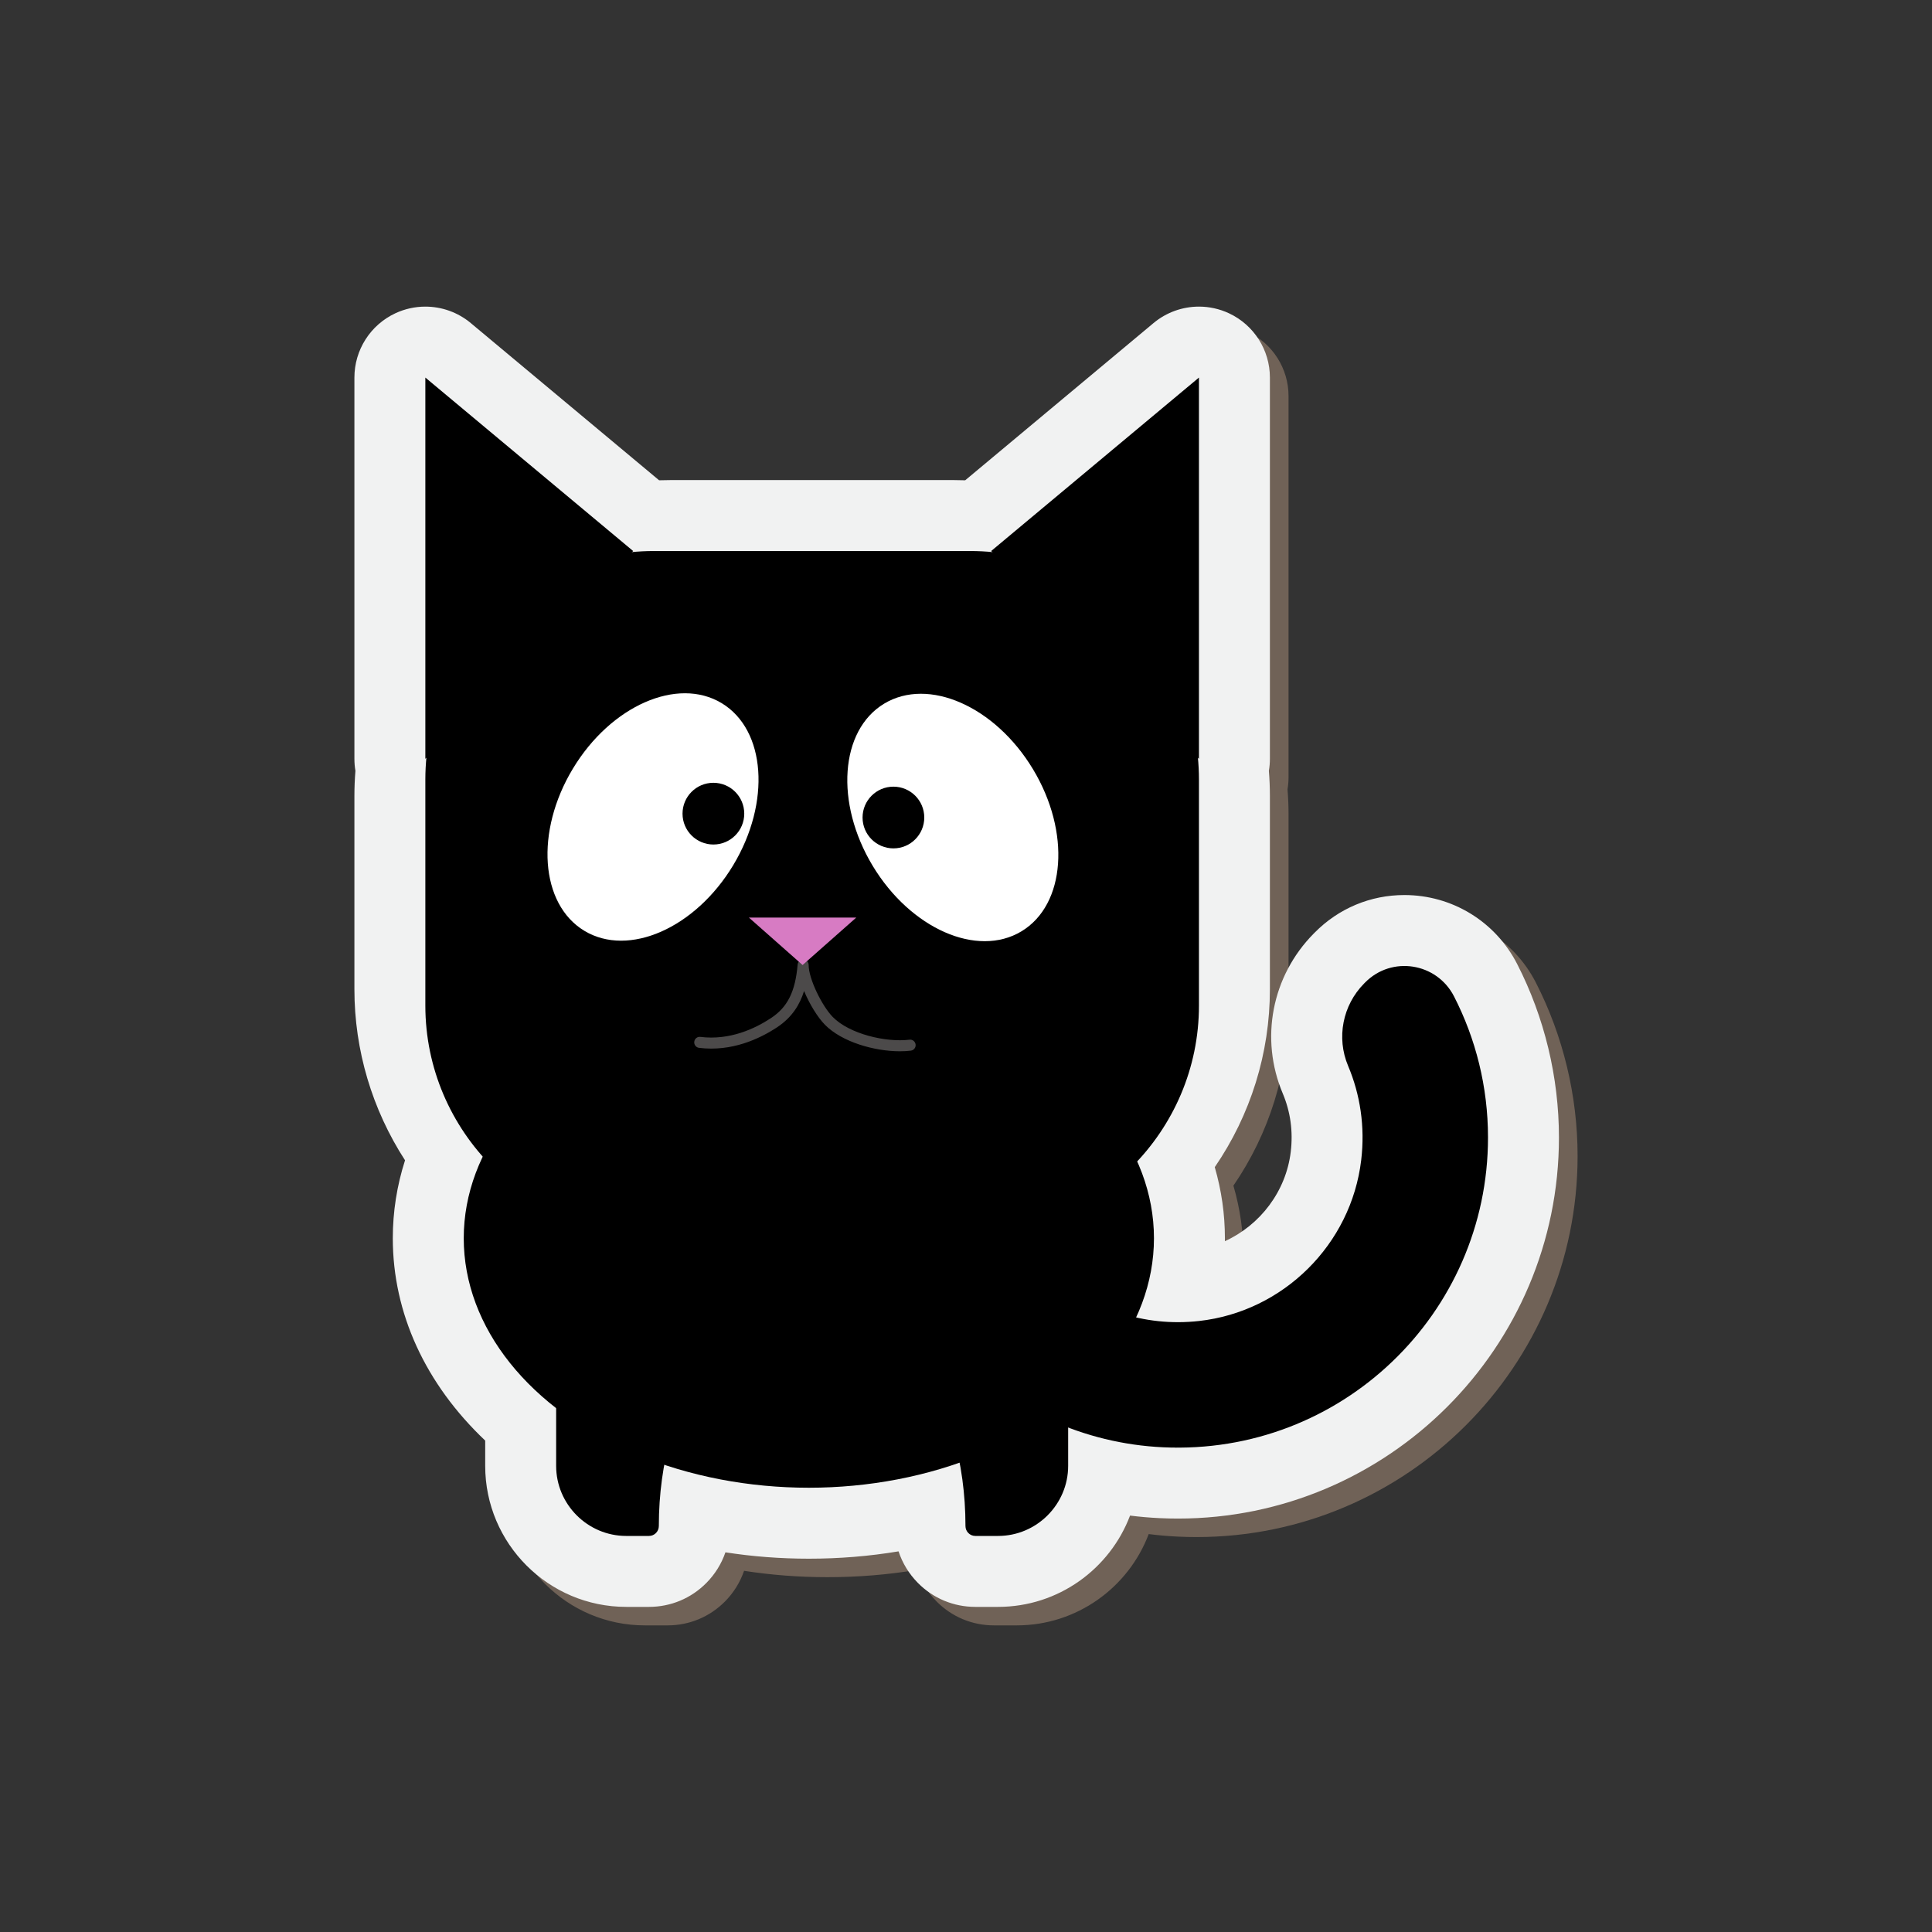 <?xml version="1.0" encoding="utf-8"?>
<!-- Generator: Adobe Illustrator 16.0.0, SVG Export Plug-In . SVG Version: 6.00 Build 0)  -->
<!DOCTYPE svg PUBLIC "-//W3C//DTD SVG 1.1//EN" "http://www.w3.org/Graphics/SVG/1.1/DTD/svg11.dtd">
<svg version="1.1" id="Layer_1" xmlns="http://www.w3.org/2000/svg" xmlns:xlink="http://www.w3.org/1999/xlink" x="0px" y="0px"
	 width="350px" height="350px" viewBox="0 0 350 350" enable-background="new 0 0 350 350" xml:space="preserve">
<rect x="0" y="0" width="350" height="350" fill="#333333" stroke="none"/>
<g>
	<path fill="#706257" d="M278.223,177.982c-3.951-7.701-11.779-12.485-20.428-12.485c-6.143,0-11.912,2.414-16.244,6.797
		l-0.191,0.194c-7.59,7.677-9.783,19.041-5.6,28.955c1.402,3.32,1.891,6.873,1.451,10.559c-0.857,7.184-5.553,13.297-11.932,16.201
		c0.002-0.178,0.002-0.355,0.002-0.533c0-4.365-0.615-8.674-1.838-12.877c6.486-9.459,9.988-20.639,9.988-32.209v-35.07
		c0-1.498-0.061-3.008-0.184-4.521c0.121-0.709,0.184-1.436,0.184-2.171V71.75c0-4.989-2.887-9.527-7.406-11.642
		c-1.736-0.813-3.596-1.211-5.443-1.211c-2.955,0-5.881,1.019-8.238,2.986L178.232,90.36c-0.666-0.024-1.33-0.036-1.99-0.036h-51.47
		c-0.661,0-1.324,0.012-1.989,0.036L88.67,61.884c-2.356-1.968-5.283-2.986-8.238-2.986c-1.848,0-3.706,0.397-5.444,1.211
		c-4.519,2.114-7.406,6.652-7.406,11.642v69.071c0,0.735,0.063,1.462,0.185,2.171c-0.123,1.514-0.185,3.023-0.185,4.521v35.07
		c0,11.025,3.215,21.764,9.171,30.965c-1.473,4.59-2.216,9.316-2.216,14.121c0,13.563,5.896,26.377,16.739,36.656v4.58
		c0,14.086,11.461,25.547,25.549,25.547h4.124c3.944,0,7.642-1.545,10.412-4.352c1.568-1.59,2.73-3.477,3.435-5.533
		c4.938,0.768,9.988,1.152,15.114,1.152c5.53,0,10.959-0.445,16.25-1.33c0.697,2.127,1.881,4.076,3.494,5.709
		c2.77,2.809,6.467,4.354,10.411,4.354h4.125c10.92,0,20.26-6.885,23.91-16.541c1.785,0.227,3.58,0.381,5.383,0.465
		c1.092,0.051,2.195,0.076,3.283,0.076c38.063,0,69.031-30.967,69.031-69.031C285.797,198.514,283.178,187.643,278.223,177.982z
		 M216.766,265.602c-0.889,0-1.787-0.021-2.686-0.063c0.955,0.045,1.904,0.061,2.848,0.059
		C216.873,265.598,216.82,265.602,216.766,265.602z M220.613,242.66c-0.584,0.064-1.162,0.109-1.738,0.145
		C219.451,242.77,220.029,242.725,220.613,242.66c0.953-0.107,1.896-0.254,2.824-0.439
		C222.51,242.406,221.566,242.553,220.613,242.66z M250.492,181.531c-0.729,0.738-1.361,1.543-1.895,2.4
		C249.131,183.074,249.764,182.27,250.492,181.531c0.066-0.068,0.135-0.135,0.201-0.203
		C250.627,181.396,250.559,181.463,250.492,181.531z M257.332,178.371c0.154-0.006,0.309-0.021,0.463-0.021
		c0.064,0,0.127,0.012,0.191,0.014C257.768,178.359,257.549,178.361,257.332,178.371z"/>
	<g>
		<path fill="#F1F2F2" d="M274.844,174.631c-3.951-7.701-11.777-12.485-20.428-12.485c-6.143,0-11.912,2.414-16.242,6.797
			l-0.193,0.195c-7.588,7.676-9.783,19.04-5.598,28.954c1.4,3.32,1.889,6.873,1.449,10.559c-0.855,7.184-5.553,13.297-11.932,16.201
			c0.002-0.178,0.004-0.355,0.004-0.531c0-4.367-0.617-8.676-1.838-12.879c6.484-9.459,9.988-20.637,9.988-32.209v-35.07
			c0-1.497-0.063-3.008-0.186-4.521c0.123-0.709,0.186-1.435,0.186-2.171V68.399c0-4.988-2.889-9.527-7.406-11.641
			c-1.738-0.813-3.598-1.212-5.445-1.212c-2.955,0-5.881,1.019-8.238,2.986l-34.111,28.476c-0.666-0.023-1.329-0.036-1.99-0.036
			h-51.47c-0.661,0-1.324,0.013-1.99,0.036L85.292,58.533c-2.356-1.968-5.283-2.986-8.238-2.986c-1.848,0-3.707,0.398-5.444,1.212
			c-4.52,2.113-7.406,6.652-7.406,11.641v69.071c0,0.736,0.063,1.462,0.185,2.171c-0.123,1.514-0.185,3.024-0.185,4.521v35.07
			c0,11.025,3.215,21.766,9.171,30.965c-1.473,4.592-2.216,9.316-2.216,14.123c0,13.561,5.896,26.377,16.739,36.656v4.578
			c0,14.088,11.461,25.547,25.548,25.547h4.125c3.943,0,7.641-1.545,10.411-4.352c1.568-1.59,2.731-3.477,3.436-5.533
			c4.938,0.768,9.987,1.154,15.113,1.154c5.531,0,10.959-0.445,16.251-1.33c0.697,2.125,1.881,4.074,3.493,5.709
			c2.771,2.807,6.468,4.352,10.413,4.352h4.123c10.92,0,20.26-6.885,23.91-16.541c1.785,0.227,3.582,0.381,5.385,0.465
			c1.09,0.051,2.193,0.078,3.281,0.078c38.064,0,69.031-30.969,69.031-69.031C282.418,195.162,279.799,184.291,274.844,174.631z
			 M213.387,262.25c-0.889,0-1.787-0.02-2.684-0.063c0.953,0.045,1.902,0.061,2.846,0.059
			C213.494,262.246,213.441,262.25,213.387,262.25z M217.234,239.309c-0.582,0.064-1.162,0.111-1.738,0.146
			C216.072,239.42,216.652,239.373,217.234,239.309c0.953-0.105,1.896-0.254,2.826-0.439
			C219.131,239.055,218.188,239.203,217.234,239.309z M247.113,178.18c-0.729,0.738-1.361,1.545-1.895,2.4
			C245.752,179.725,246.385,178.918,247.113,178.18c0.068-0.066,0.135-0.135,0.201-0.203
			C247.248,178.045,247.182,178.113,247.113,178.18z M253.953,175.021c0.154-0.007,0.309-0.022,0.463-0.022
			c0.064,0,0.127,0.012,0.191,0.013C254.389,175.007,254.172,175.011,253.953,175.021z"/>
		<g>
			<g>
				<path d="M247.314,177.977c-0.066,0.068-0.133,0.137-0.201,0.203c-3.887,3.934-5.039,9.82-2.891,14.916
					c2.178,5.158,3.1,10.977,2.371,17.076c-1.816,15.254-14.092,27.434-29.359,29.137c-20.197,2.254-37.301-13.494-37.301-33.238
					c0-13.084,7.518-24.406,18.465-29.904c-2.475,0.297-5.047-1.122-4.807-4.314c0.545-6.283,1.053-12.567,1.395-18.86
					c-22.67,7.858-38.756,29.813-37.732,55.387c1.157,28.91,24.544,52.463,53.449,53.809c32.246,1.502,58.863-24.199,58.863-56.117
					c0-9.213-2.225-17.902-6.158-25.572C260.279,174.4,252.133,173.102,247.314,177.977z"/>
				<path d="M175.805,223.57h-57.353c-22.769,0-41.396-18.629-41.396-41.396v-40.952c0-22.769,18.628-41.397,41.396-41.397h57.353
					c22.767,0,41.396,18.629,41.396,41.397v40.952C217.201,204.941,198.572,223.57,175.805,223.57z"/>
				<polyline points="77.056,137.47 77.056,68.399 114.702,99.825 				"/>
				<polyline points="217.201,137.47 217.201,68.399 179.557,99.825 				"/>
				<path d="M180.811,195.465h-67.365c-6.982,0-12.695,5.713-12.695,12.695v57.395c0,6.982,5.713,12.695,12.695,12.695h4.125
					c0.991,0,1.783-0.809,1.783-1.801c0-0.006,0-0.012,0-0.018c0-23.104,12.435-41.832,27.774-41.832s27.775,18.729,27.775,41.832
					c0,0.006,0,0.012,0,0.018c0,0.992,0.791,1.801,1.784,1.801h4.123c6.984,0,12.697-5.713,12.697-12.695V208.16
					C193.508,201.178,187.795,195.465,180.811,195.465z"/>
				<ellipse cx="146.531" cy="224.32" rx="62.52" ry="45.197"/>
			</g>
			<g>
				<g>
					<g>
						
							<ellipse transform="matrix(0.856 0.516 -0.516 0.856 93.459 -39.811)" fill="#FFFFFF" cx="118.295" cy="148.101" rx="16.962" ry="24.094"/>
						<circle cx="129.237" cy="147.401" r="5.591"/>
					</g>
					<g>
						
							<ellipse transform="matrix(-0.856 0.516 -0.516 -0.856 396.689 185.861)" fill="#FFFFFF" cx="172.496" cy="148.101" rx="16.962" ry="24.095"/>
						<circle cx="161.851" cy="148.101" r="5.59"/>
					</g>
				</g>
				<g>
					<path fill="#4C4A4A" d="M163.034,190.449c-4.583,0-10.497-1.65-13.604-4.82c-1.305-1.332-2.771-3.711-3.764-6.098
						c-0.758,2.436-2.164,4.773-4.886,6.57c-3.188,2.105-8.231,4.459-14.137,3.727c-0.549-0.068-0.938-0.568-0.869-1.115
						c0.067-0.549,0.563-0.949,1.115-0.869c5.3,0.66,9.882-1.49,12.788-3.41c3.006-1.986,4.403-4.795,4.822-9.696
						c0.045-0.534,0.546-0.945,1.037-0.914c0.535,0.021,0.957,0.461,0.959,0.996c0.008,2.563,2.464,7.473,4.361,9.409
						c3.05,3.111,9.645,4.639,13.902,4.123c0.552-0.078,1.046,0.322,1.113,0.871c0.067,0.547-0.322,1.047-0.871,1.113
						C164.385,190.412,163.725,190.449,163.034,190.449z"/>
					<polygon fill="#D77BC3" points="135.666,166.223 155.125,166.223 145.396,174.822 					"/>
				</g>
			</g>
		</g>
	</g>
</g>
</svg>
